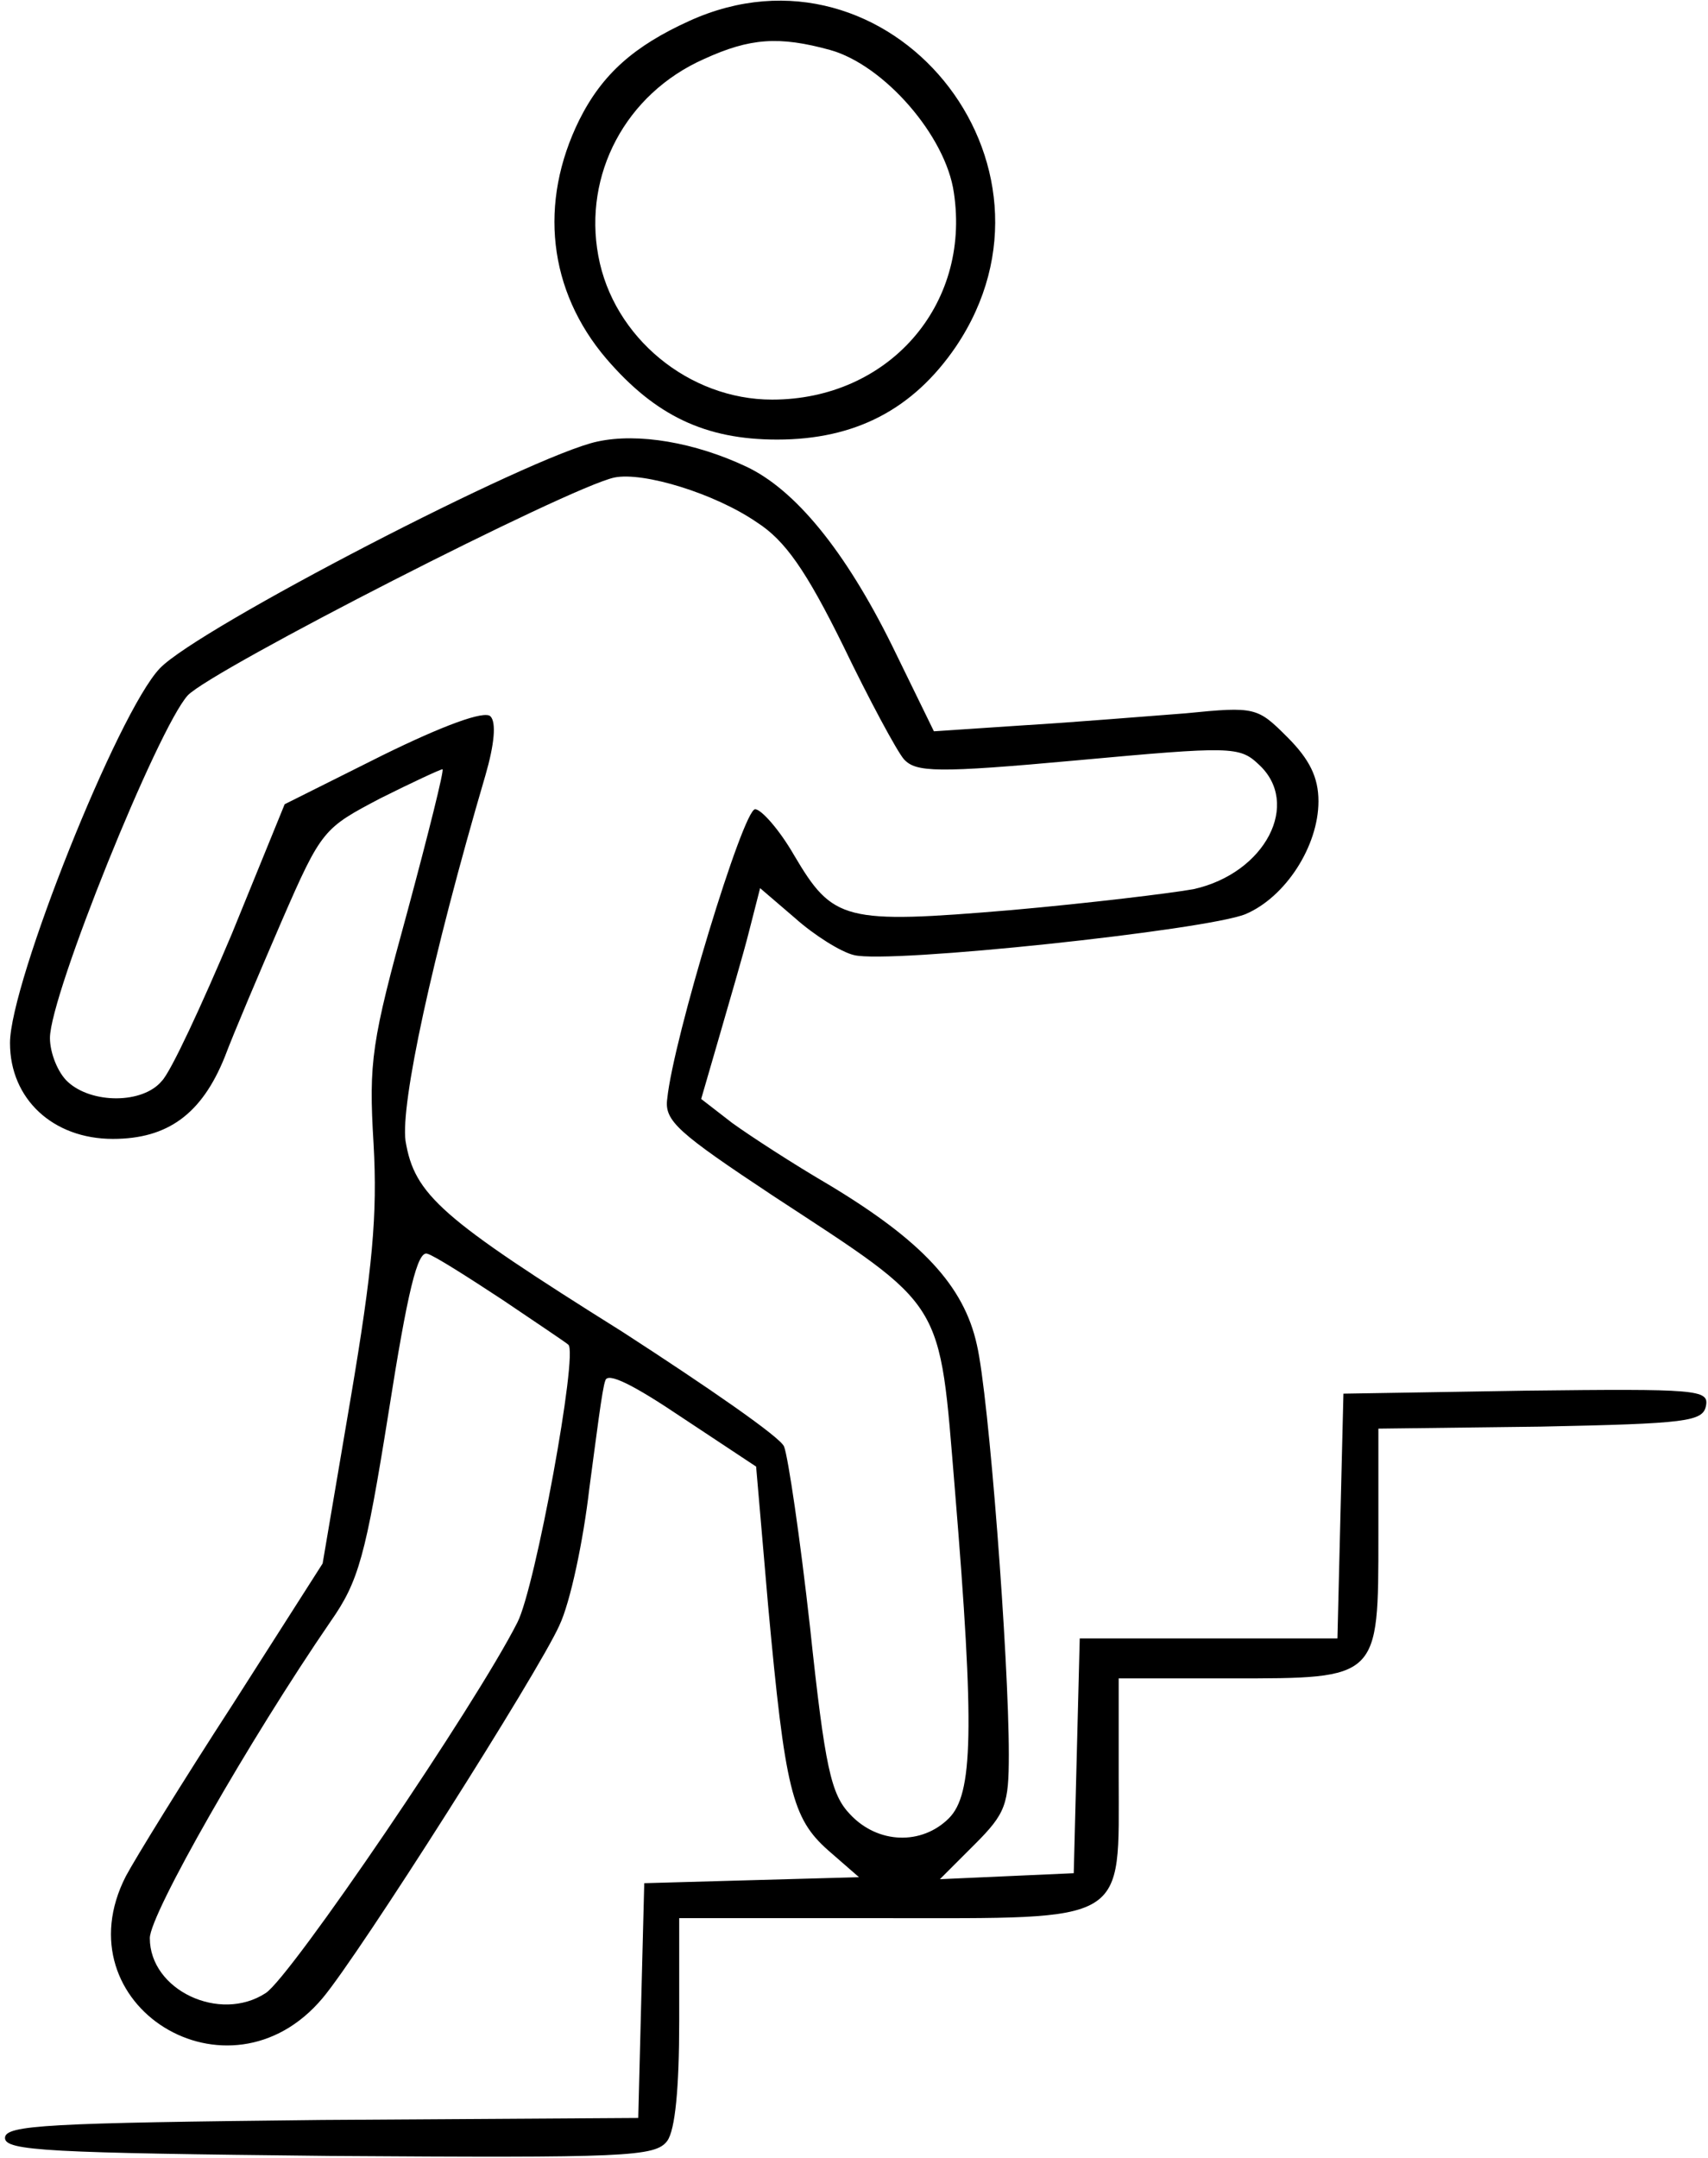 <?xml version="1.0" standalone="no"?>
<!DOCTYPE svg PUBLIC "-//W3C//DTD SVG 20010904//EN"
 "http://www.w3.org/TR/2001/REC-SVG-20010904/DTD/svg10.dtd">
<svg version="1.0" xmlns="http://www.w3.org/2000/svg"
 width="171pt" height="216pt" viewBox="0 0 171 216"
 preserveAspectRatio="xMidYMid meet">
<g transform="translate(0,216) scale(0.1,-0.1)"
fill="#000000" stroke="none">
<path d="M690 2139 c-55 -25 -87 -53 -110 -99 -41 -83 -31 -171 27 -239 49
-57 99 -81 171 -81 78 0 136 30 179 93 124 184 -67 417 -267 326z m141 -29
c54 -15 116 -86 124 -143 17 -113 -66 -207 -182 -207 -83 0 -159 62 -174 144
-15 81 27 162 106 197 46 21 75 23 126 9z"/>
<path d="M598 1718 c-66 -14 -400 -187 -438 -227 -42 -44 -150 -315 -150 -375
0 -56 43 -96 103 -96 55 0 89 25 112 82 9 24 35 85 57 136 40 92 42 93 99 123
32 16 60 29 62 29 2 0 -14 -64 -35 -142 -36 -131 -39 -150 -34 -233 4 -71 -1
-125 -23 -255 l-28 -165 -90 -141 c-50 -77 -98 -155 -107 -172 -66 -129 103
-234 197 -122 37 44 216 326 237 373 11 23 24 85 30 137 7 52 13 101 16 108 2
9 28 -4 77 -37 l74 -49 12 -139 c17 -185 24 -213 60 -245 l31 -27 -108 -3
-107 -3 -3 -117 -3 -118 -317 -2 c-274 -3 -317 -5 -317 -18 0 -13 44 -15 325
-18 297 -2 326 -1 338 15 8 11 12 53 12 120 l0 103 204 0 c248 0 236 -7 236
142 l0 98 113 0 c148 0 147 -1 147 143 l0 107 162 2 c147 3 163 5 166 21 3 16
-9 17 -180 15 l-183 -3 -3 -122 -3 -123 -129 0 -129 0 -3 -118 -3 -117 -67 -3
-67 -3 35 35 c31 31 34 40 34 90 0 96 -20 359 -32 410 -13 59 -55 104 -148
160 -36 21 -79 49 -97 62 l-31 24 18 62 c10 35 24 82 30 106 l11 43 35 -30
c19 -17 46 -34 59 -37 35 -9 353 25 392 41 40 17 73 68 73 113 0 24 -9 42 -31
64 -30 30 -32 31 -102 24 -40 -3 -112 -9 -162 -12 l-90 -6 -42 86 c-47 95 -97
156 -146 179 -51 24 -108 34 -149 25z m160 -81 c28 -18 49 -48 86 -123 26 -54
54 -106 61 -114 12 -13 32 -14 174 -1 153 14 162 14 181 -4 43 -39 7 -109 -65
-125 -22 -4 -104 -14 -183 -21 -167 -14 -178 -11 -217 55 -15 26 -33 46 -39
46 -12 0 -82 -230 -88 -290 -3 -22 11 -34 106 -97 174 -114 166 -101 182 -294
20 -242 18 -305 -6 -329 -27 -27 -71 -26 -99 4 -19 20 -25 46 -40 187 -10 90
-22 171 -26 181 -3 9 -77 60 -162 115 -182 114 -208 137 -217 191 -5 37 26
182 80 366 9 31 11 53 5 59 -6 6 -47 -9 -108 -39 l-98 -49 -53 -130 c-30 -71
-61 -138 -70 -147 -19 -23 -70 -23 -94 -1 -10 9 -18 29 -18 44 0 43 108 310
138 343 25 26 381 208 427 218 29 6 101 -16 143 -45z m-255 -778 c34 -23 64
-43 66 -45 10 -8 -33 -243 -51 -278 -42 -83 -227 -355 -252 -371 -46 -30 -116
3 -116 55 0 24 100 199 181 317 28 40 35 65 58 209 19 121 29 163 39 159 7 -2
40 -23 75 -46z"/>
</g>
</svg>
